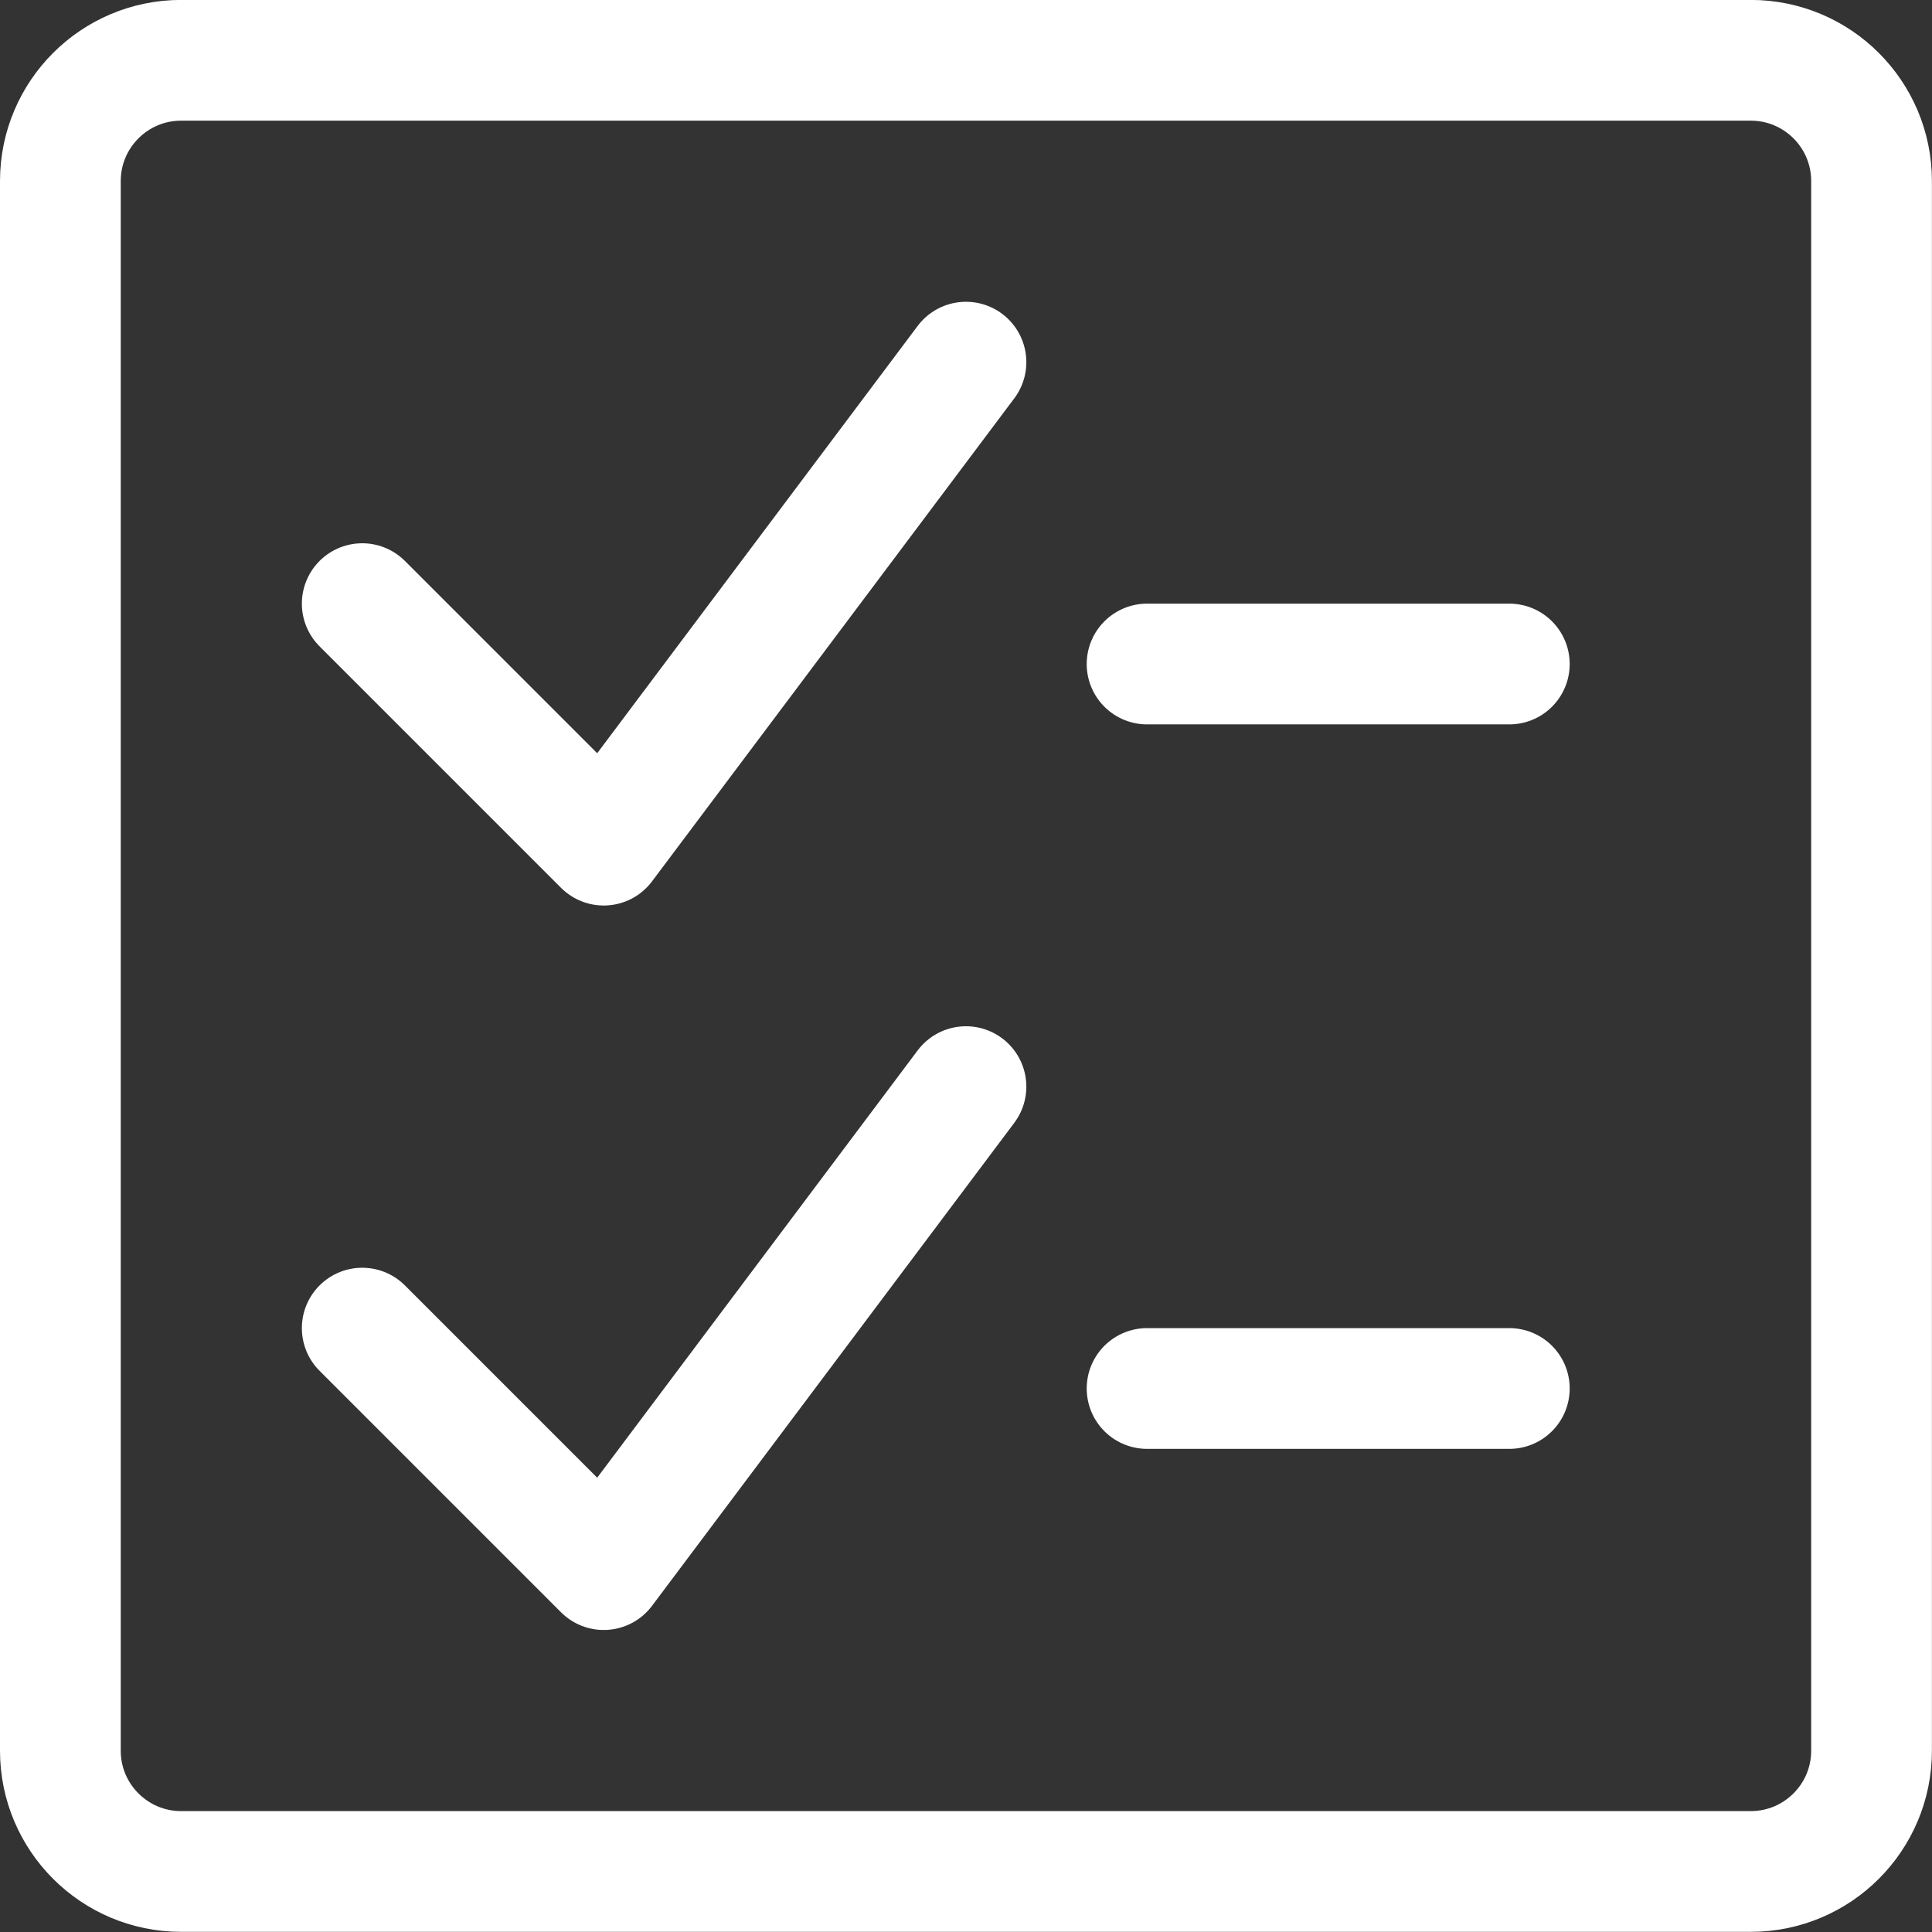 <?xml version="1.0" encoding="UTF-8" standalone="no"?>
<svg xmlns:dc="http://purl.org/dc/elements/1.1/" xmlns:cc="http://creativecommons.org/ns#" xmlns:rdf="http://www.w3.org/1999/02/22-rdf-syntax-ns#" xmlns:svg="http://www.w3.org/2000/svg" xmlns="http://www.w3.org/2000/svg" xmlns:sodipodi="http://sodipodi.sourceforge.net/DTD/sodipodi-0.dtd" xmlns:inkscape="http://www.inkscape.org/namespaces/inkscape" version="1.1" viewBox="0 0 200 200" width="200" height="200" id="svg851" sodipodi:docname="karriere-darum-icon-jsd.svg" inkscape:version="0.92.4 (5da689c313, 2019-01-14)">
  <rect x="0" y="0" width="200" height="200" fill="#333333" stroke="none"/>
  <defs id="defs855"></defs>
  <g transform="matrix(8.333,0,0,8.333,0,0)" id="g849" style="stroke:#ffffff;stroke-opacity:1">
    <path d="M 2.25,0.749h19.5c0.828,0,1.5,0.672,1.5,1.5v19.5c0,0.828-0.672,1.5-1.5,1.5H2.25c-0.828,0-1.5-0.672-1.5-1.5 v-19.5C0.75,1.421,1.422,0.749,2.25,0.749z " stroke="#000000" fill="none" stroke-width="1.5" stroke-linecap="round" stroke-linejoin="round" id="path839" style="stroke:#ffffff;stroke-opacity:1"></path>
    <path d="M 12,4.499l-4.5,6l-3-3 " stroke="#000000" fill="none" stroke-width="1.5" stroke-linecap="round" stroke-linejoin="round" id="path841" style="stroke:#ffffff;stroke-opacity:1"></path>
    <path d="M 14.25,8.249h4.5 " stroke="#000000" fill="none" stroke-width="1.5" stroke-linecap="round" stroke-linejoin="round" id="path843" style="stroke:#ffffff;stroke-opacity:1"></path>
    <path d="M 12,13.499l-4.5,6l-3-3 " stroke="#000000" fill="none" stroke-width="1.5" stroke-linecap="round" stroke-linejoin="round" id="path845" style="stroke:#ffffff;stroke-opacity:1"></path>
    <path d="M 14.25,17.249h4.5" stroke="#000000" fill="none" stroke-width="1.5" stroke-linecap="round" stroke-linejoin="round" id="path847" style="stroke:#ffffff;stroke-opacity:1"></path>
  </g>
</svg>
